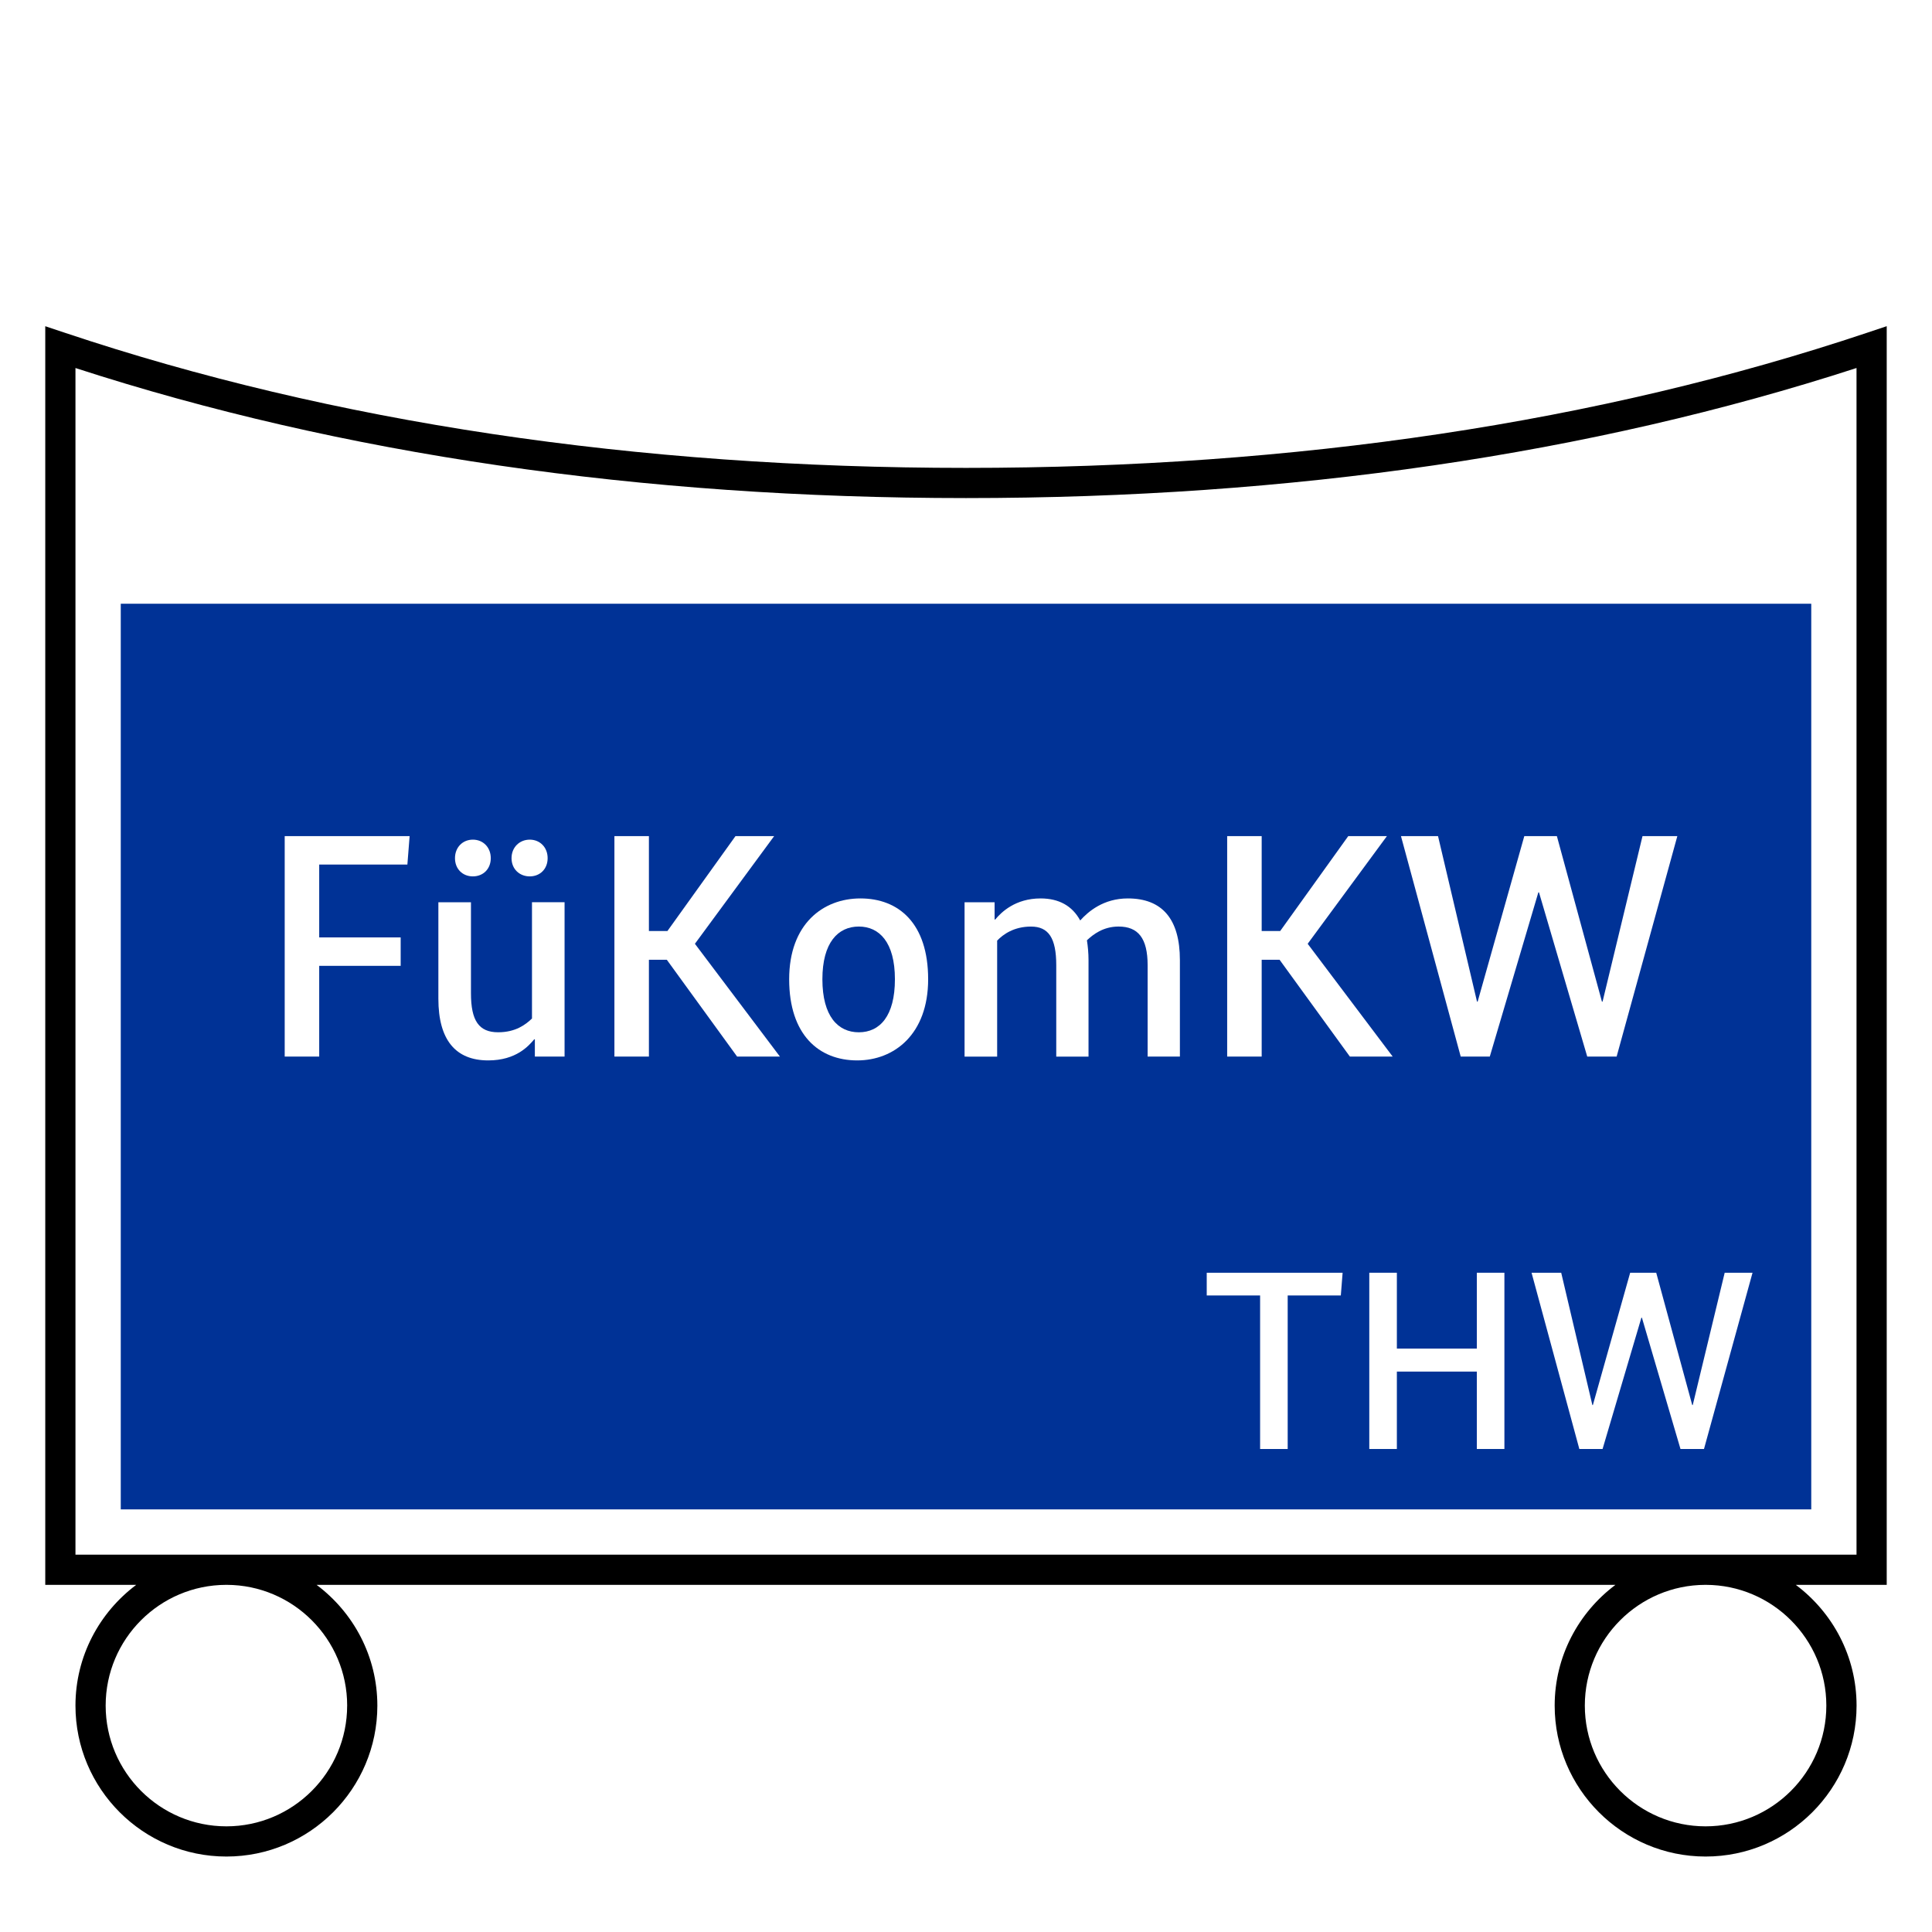 <?xml version="1.0" encoding="UTF-8"?>
<svg xmlns="http://www.w3.org/2000/svg" version="1.1" viewBox="0 0 90.709 90.709">
  <!-- Generator: Adobe Illustrator 29.1.0, SVG Export Plug-In . SVG Version: 2.1.0 Build 142)  -->
  <g id="Grundfläche">
    <rect x="0" width="90.709" height="90.709" fill="#fff"/>
  </g>
  <g id="Flächige_Fülung">
    <path d="M45.355,22.678c-17.008,0-31.181-2.582-42.52-6.378v57.402h85.04V16.3c-11.339,3.794-25.512,6.378-42.52,6.378Z" fill="#fff"/>
    <rect x="5.67" y="28.346" width="79.37" height="42.521" fill="#003296"/>
  </g>
  <g id="Takt_Zeichen__x28_umgewandelt_x29_">
    <path d="M84.313,74.41h4.27V15.315s-.934.312-.934.312c-12.575,4.208-26.805,6.341-42.295,6.341S15.628,19.835,3.059,15.628l-.934-.312v59.095h4.27c-1.727,1.294-2.852,3.35-2.852,5.669,0,3.908,3.179,7.086,7.087,7.086s7.087-3.179,7.087-7.086c0-2.319-1.125-4.375-2.852-5.669h60.98c-1.727,1.294-2.852,3.35-2.852,5.669,0,3.908,3.179,7.086,7.087,7.086s7.087-3.179,7.087-7.086c0-2.319-1.125-4.375-2.852-5.669ZM16.299,80.079c0,3.126-2.543,5.669-5.669,5.669s-5.669-2.543-5.669-5.669,2.538-5.664,5.66-5.669h.019c3.122.005,5.66,2.546,5.66,5.669ZM3.543,72.993V17.279c12.483,4.052,26.544,6.106,41.811,6.106s29.322-2.054,41.811-6.107v55.714s-83.622,0-83.622,0ZM80.078,85.748c-3.126,0-5.669-2.543-5.669-5.669s2.538-5.664,5.66-5.669h.019c3.122.005,5.66,2.546,5.66,5.669s-2.543,5.669-5.669,5.669Z"/>
  </g>
  <g id="Takt._Zeichen__x28_Typo_x29_">
    <g>
      <path d="M62.953,60.823h-2.495v7.208h-1.295v-7.208h-2.506v-1.067h6.38l-.084,1.067Z" fill="#fff"/>
      <path d="M70.633,68.031h-1.295v-3.634h-3.754v3.634h-1.295v-8.275h1.295v3.562h3.754v-3.562h1.295v8.275Z" fill="#fff"/>
      <path d="M80.004,68.031h-1.104l-1.811-6.165h-.024l-1.823,6.165h-1.091l-2.243-8.275h1.392l1.463,6.212h.024l1.751-6.212h1.223l1.691,6.212h.024l1.5-6.212h1.307l-2.279,8.275Z" fill="#fff"/>
    </g>
    <g>
      <path d="M13.367,49.607v-10.35h5.865l-.105,1.335h-4.14v3.42h3.825v1.335h-3.825v4.26h-1.62Z" fill="#fff"/>
      <path d="M26.507,49.607h-1.395v-.81h-.03c-.255.3-.84.99-2.16.99-1.53,0-2.34-.96-2.34-2.895v-4.53h1.53v4.274c0,1.29.375,1.83,1.275,1.83.825,0,1.29-.36,1.59-.645v-5.46h1.53v7.245ZM22.202,41.147c-.48,0-.84-.345-.84-.855s.36-.87.84-.87.84.36.84.87-.36.855-.84.855ZM24.872,41.147c-.48,0-.855-.345-.855-.855s.375-.87.855-.87.84.36.84.87-.36.855-.84.855Z" fill="#fff"/>
      <path d="M32.627,44.312l3.99,5.294h-2.01l-3.3-4.545h-.84v4.545h-1.62v-10.35h1.62v4.455h.87l3.195-4.455h1.815l-3.72,5.055Z" fill="#fff"/>
      <path d="M40.247,49.787c-1.8,0-3.195-1.2-3.195-3.81,0-2.595,1.59-3.795,3.345-3.795,1.8,0,3.18,1.17,3.18,3.795,0,2.58-1.59,3.81-3.33,3.81ZM40.322,43.502c-.975,0-1.71.75-1.71,2.475,0,1.74.735,2.49,1.71,2.49.99,0,1.695-.765,1.695-2.49,0-1.74-.735-2.475-1.695-2.475Z" fill="#fff"/>
      <path d="M46.697,43.172h.03c.285-.345.945-.99,2.13-.99.855,0,1.485.345,1.86,1.035.375-.42,1.095-1.035,2.235-1.035,1.62,0,2.445.975,2.445,2.895v4.53h-1.515v-4.29c0-1.275-.45-1.815-1.365-1.815-.72,0-1.2.375-1.485.646.045.285.075.6.075.93v4.53h-1.515v-4.29c0-1.275-.36-1.815-1.185-1.815-.81,0-1.32.375-1.59.66v5.445h-1.53v-7.245h1.41v.81Z" fill="#fff"/>
      <path d="M61.397,44.312l3.99,5.294h-2.01l-3.3-4.545h-.84v4.545h-1.62v-10.35h1.62v4.455h.87l3.195-4.455h1.815l-3.72,5.055Z" fill="#fff"/>
      <path d="M75.902,49.607h-1.38l-2.265-7.709h-.03l-2.28,7.709h-1.365l-2.805-10.35h1.74l1.83,7.77h.03l2.19-7.77h1.53l2.115,7.77h.03l1.875-7.77h1.635l-2.85,10.35Z" fill="#fff"/>
    </g>
  </g>
</svg>